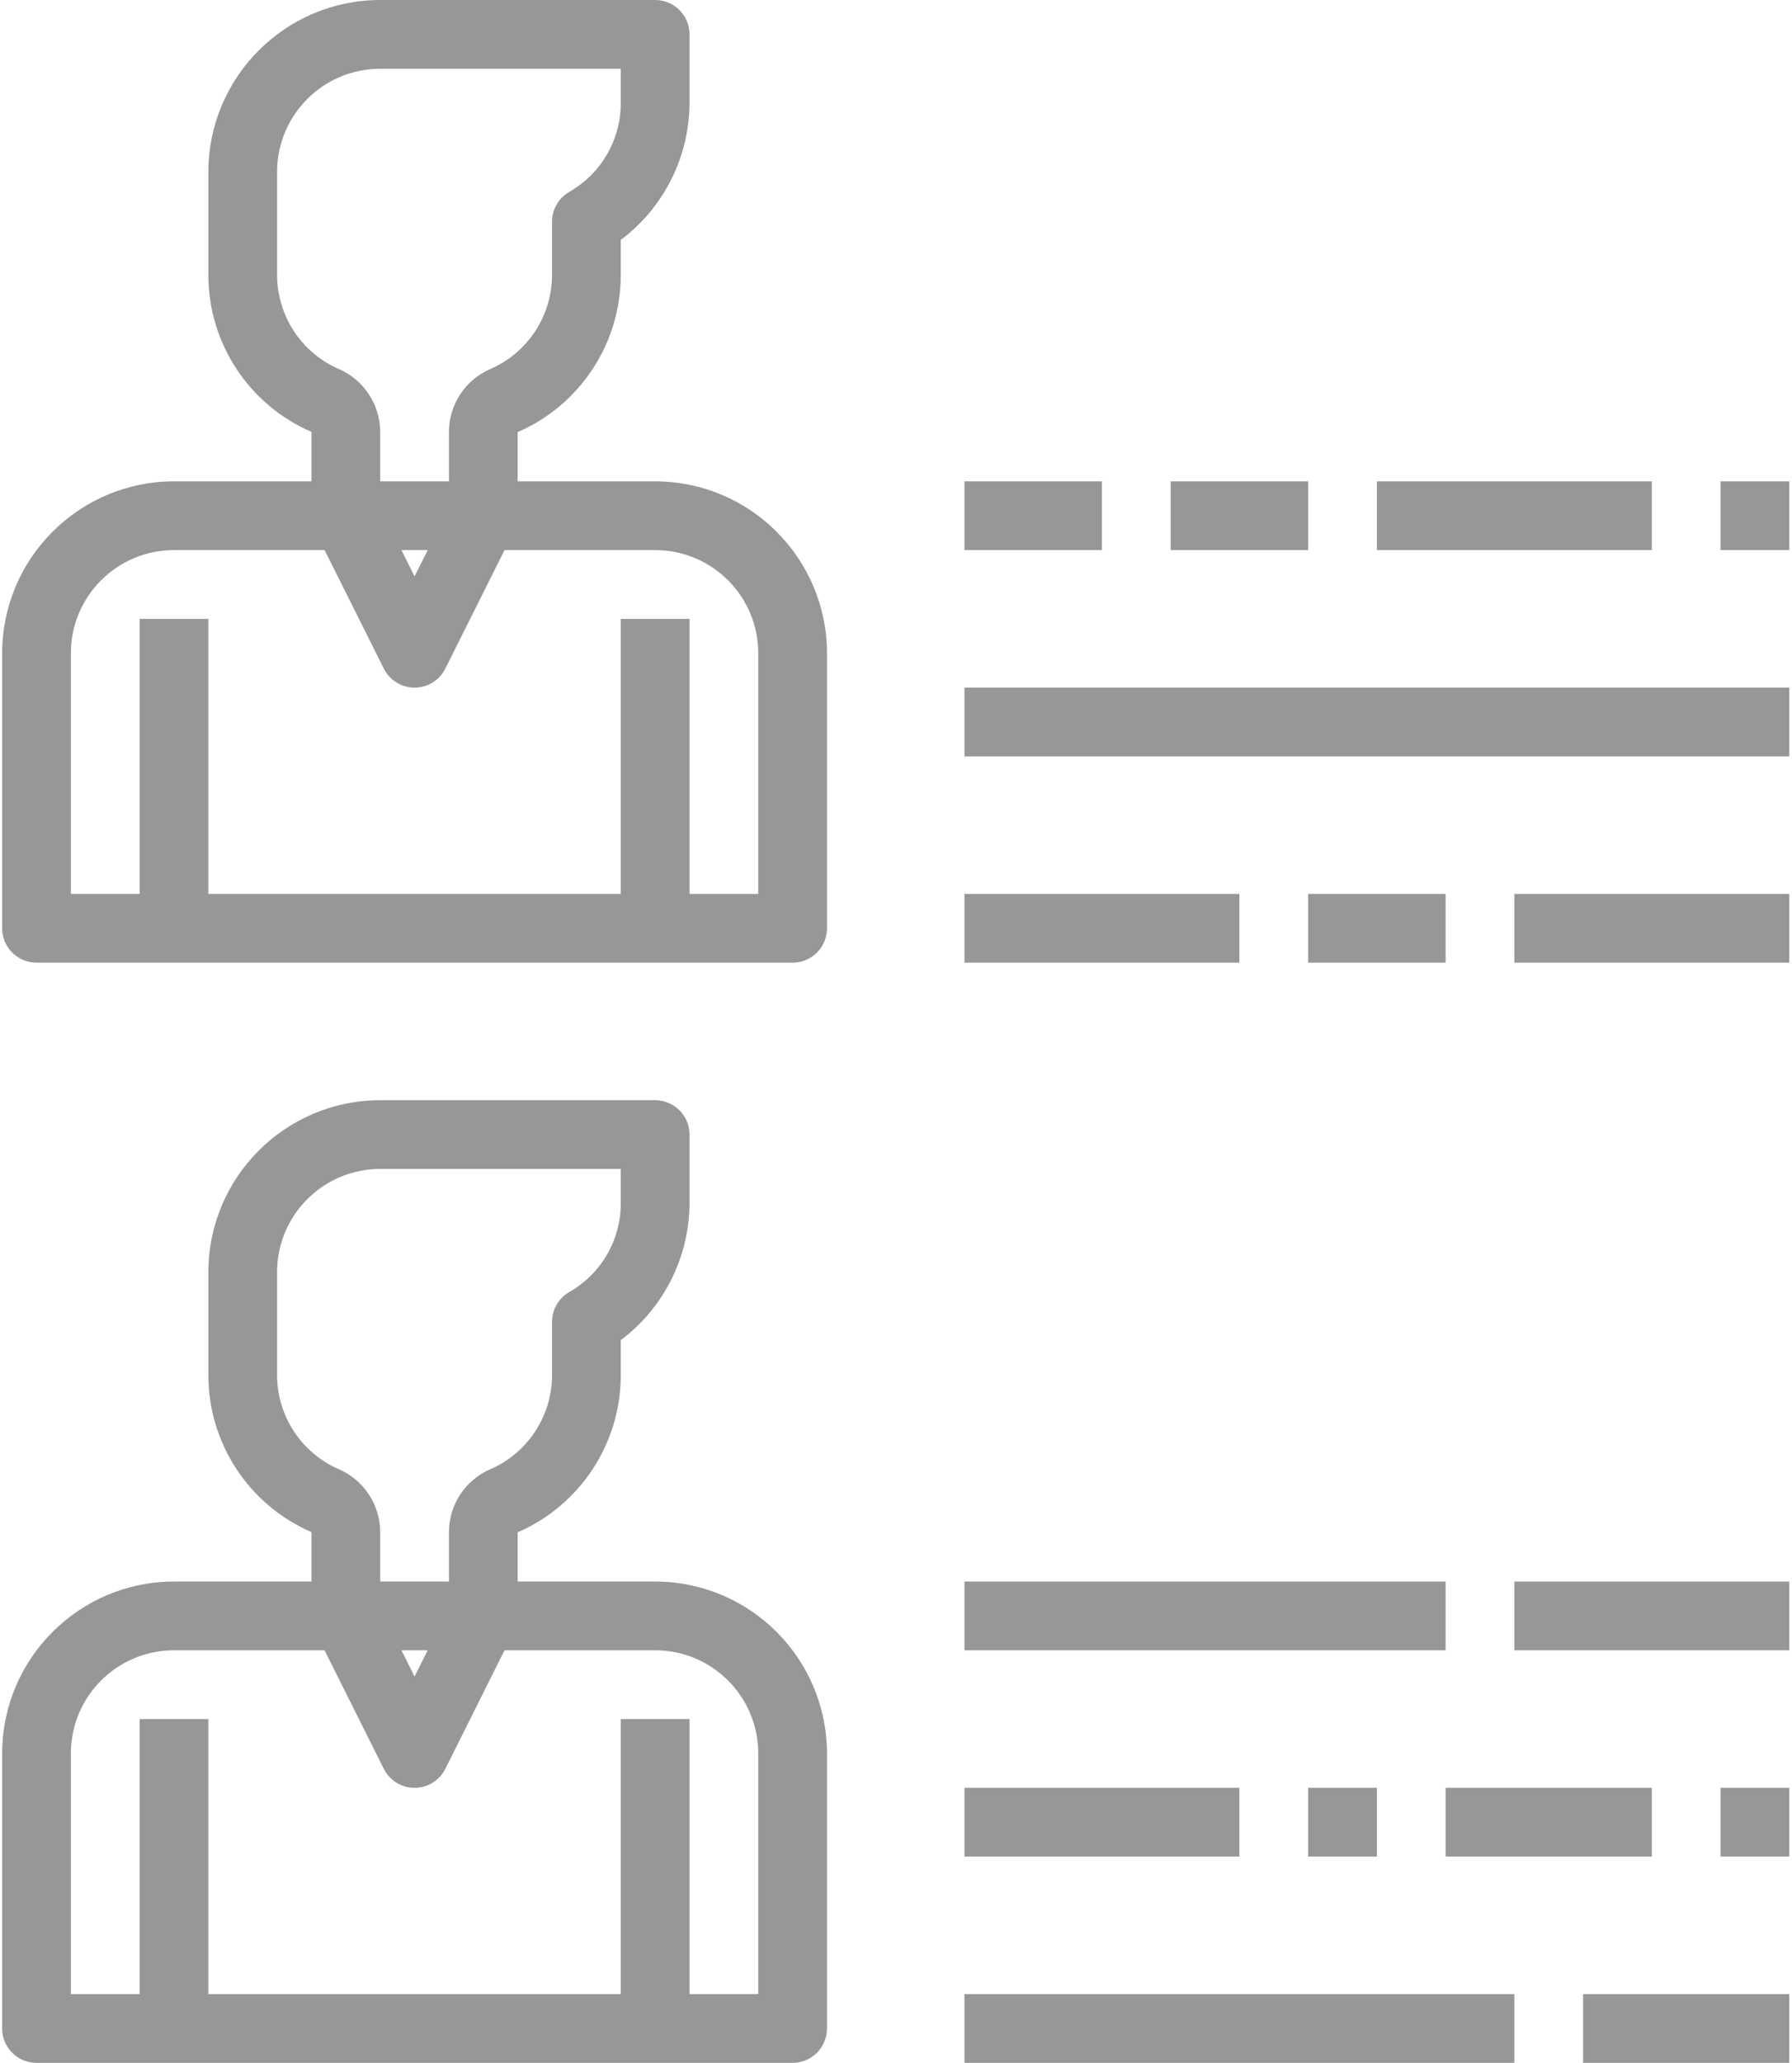 <?xml version="1.0" encoding="UTF-8"?>
<svg width="418px" height="481px" viewBox="0 0 418 481" version="1.1" xmlns="http://www.w3.org/2000/svg" xmlns:xlink="http://www.w3.org/1999/xlink">
    <!-- Generator: Sketch 61.2 (89653) - https://sketch.com -->
    <title>team-profiles</title>
    <desc>Created with Sketch.</desc>
    <g id="Page-1" stroke="none" stroke-width="1" fill="none" fill-rule="evenodd">
        <g id="team-profiles" fill="#979797" fill-rule="nonzero">
            <path d="M152.818,112.234 L120.752,112.234 L120.752,100.761 C135.341,94.423 144.786,80.042 144.802,64.134 L144.802,55.949 C154.842,48.409 160.776,36.608 160.835,24.05 L160.835,8.017 C160.835,3.59 157.246,0 152.818,0 L88.685,0 C66.557,0.027 48.629,17.955 48.601,40.084 L48.601,64.134 C48.609,80.03 58.062,94.4 72.651,100.706 L72.651,112.234 L40.585,112.234 C18.456,112.261 0.528,130.189 0.501,152.317 L0.501,216.451 C0.501,220.878 4.091,224.468 8.518,224.468 L184.885,224.468 C189.312,224.468 192.902,220.878 192.902,216.451 L192.902,152.317 C192.874,130.189 174.947,112.261 152.818,112.234 Z M64.635,64.134 L64.635,40.084 C64.635,26.802 75.403,16.033 88.685,16.033 L144.802,16.033 L144.802,24.05 C144.806,32.607 140.214,40.51 132.777,44.742 C130.303,46.17 128.772,48.809 128.768,51.666 L128.768,64.134 C128.749,73.665 123.081,82.277 114.34,86.066 C108.507,88.599 104.73,94.349 104.718,100.706 L104.718,112.234 L88.685,112.234 L88.685,100.706 C88.665,94.349 84.892,88.603 79.063,86.058 C70.322,82.273 64.654,73.661 64.635,64.134 Z M99.763,128.267 L96.701,134.393 L93.64,128.267 L99.763,128.267 Z M176.868,208.434 L160.835,208.434 L160.835,144.301 L144.802,144.301 L144.802,208.434 L48.601,208.434 L48.601,144.301 L32.568,144.301 L32.568,208.434 L16.534,208.434 L16.534,152.317 C16.534,139.036 27.303,128.267 40.585,128.267 L75.712,128.267 L89.526,155.899 C90.881,158.623 93.66,160.342 96.701,160.342 C99.743,160.342 102.522,158.623 103.877,155.899 L117.691,128.267 L152.818,128.267 C166.1,128.267 176.868,139.036 176.868,152.317 L176.868,208.434 Z" id="Shape"></path>
            <path d="M152.818,368.768 L120.752,368.768 L120.752,357.295 C135.341,350.958 144.786,336.576 144.802,320.668 L144.802,312.483 C154.842,304.944 160.776,293.142 160.835,280.585 L160.835,264.551 C160.835,260.124 157.246,256.534 152.818,256.534 L88.685,256.534 C66.557,256.562 48.629,274.49 48.601,296.618 L48.601,320.668 C48.609,336.564 58.062,350.934 72.651,357.24 L72.651,368.768 L40.585,368.768 C18.456,368.796 0.528,386.724 0.501,408.852 L0.501,472.985 C0.501,477.413 4.091,481.002 8.518,481.002 L184.885,481.002 C189.312,481.002 192.902,477.413 192.902,472.985 L192.902,408.852 C192.874,386.724 174.947,368.796 152.818,368.768 Z M64.635,320.668 L64.635,296.618 C64.635,283.336 75.403,272.568 88.685,272.568 L144.802,272.568 L144.802,280.585 C144.806,289.141 140.214,297.045 132.777,301.276 C130.303,302.705 128.772,305.343 128.768,308.201 L128.768,320.668 C128.749,330.2 123.081,338.811 114.34,342.6 C108.507,345.133 104.73,350.883 104.718,357.24 L104.718,368.768 L88.685,368.768 L88.685,357.24 C88.665,350.883 84.892,345.137 79.063,342.593 C70.322,338.807 64.654,330.196 64.635,320.668 Z M99.763,384.802 L96.701,390.928 L93.64,384.802 L99.763,384.802 Z M176.868,464.969 L160.835,464.969 L160.835,400.835 L144.802,400.835 L144.802,464.969 L48.601,464.969 L48.601,400.835 L32.568,400.835 L32.568,464.969 L16.534,464.969 L16.534,408.852 C16.534,395.57 27.303,384.802 40.585,384.802 L75.712,384.802 L89.526,412.433 C90.881,415.158 93.66,416.876 96.701,416.876 C99.743,416.876 102.522,415.158 103.877,412.433 L117.691,384.802 L152.818,384.802 C166.1,384.802 176.868,395.57 176.868,408.852 L176.868,464.969 Z" id="Shape"></path>
            <polygon id="Path" points="224.969 208.434 289.102 208.434 289.102 224.468 224.969 224.468"></polygon>
            <polygon id="Path" points="305.136 208.434 337.203 208.434 337.203 224.468 305.136 224.468"></polygon>
            <polygon id="Path" points="353.236 208.434 417.37 208.434 417.37 224.468 353.236 224.468"></polygon>
            <polygon id="Path" points="224.969 160.334 417.37 160.334 417.37 176.367 224.969 176.367"></polygon>
            <polygon id="Path" points="224.969 112.234 257.035 112.234 257.035 128.267 224.969 128.267"></polygon>
            <polygon id="Path" points="273.069 112.234 305.136 112.234 305.136 128.267 273.069 128.267"></polygon>
            <polygon id="Path" points="321.169 112.234 385.303 112.234 385.303 128.267 321.169 128.267"></polygon>
            <polygon id="Path" points="401.336 112.234 417.37 112.234 417.37 128.267 401.336 128.267"></polygon>
            <polygon id="Path" points="224.969 464.969 353.236 464.969 353.236 481.002 224.969 481.002"></polygon>
            <polygon id="Path" points="369.269 464.969 417.37 464.969 417.37 481.002 369.269 481.002"></polygon>
            <polygon id="Path" points="224.969 416.868 289.102 416.868 289.102 432.902 224.969 432.902"></polygon>
            <polygon id="Path" points="305.136 416.868 321.169 416.868 321.169 432.902 305.136 432.902"></polygon>
            <polygon id="Path" points="337.203 416.868 385.303 416.868 385.303 432.902 337.203 432.902"></polygon>
            <polygon id="Path" points="401.336 416.868 417.37 416.868 417.37 432.902 401.336 432.902"></polygon>
            <polygon id="Path" points="224.969 368.768 337.203 368.768 337.203 384.802 224.969 384.802"></polygon>
            <polygon id="Path" points="353.236 368.768 417.37 368.768 417.37 384.802 353.236 384.802"></polygon>
        </g>
    </g>
</svg>